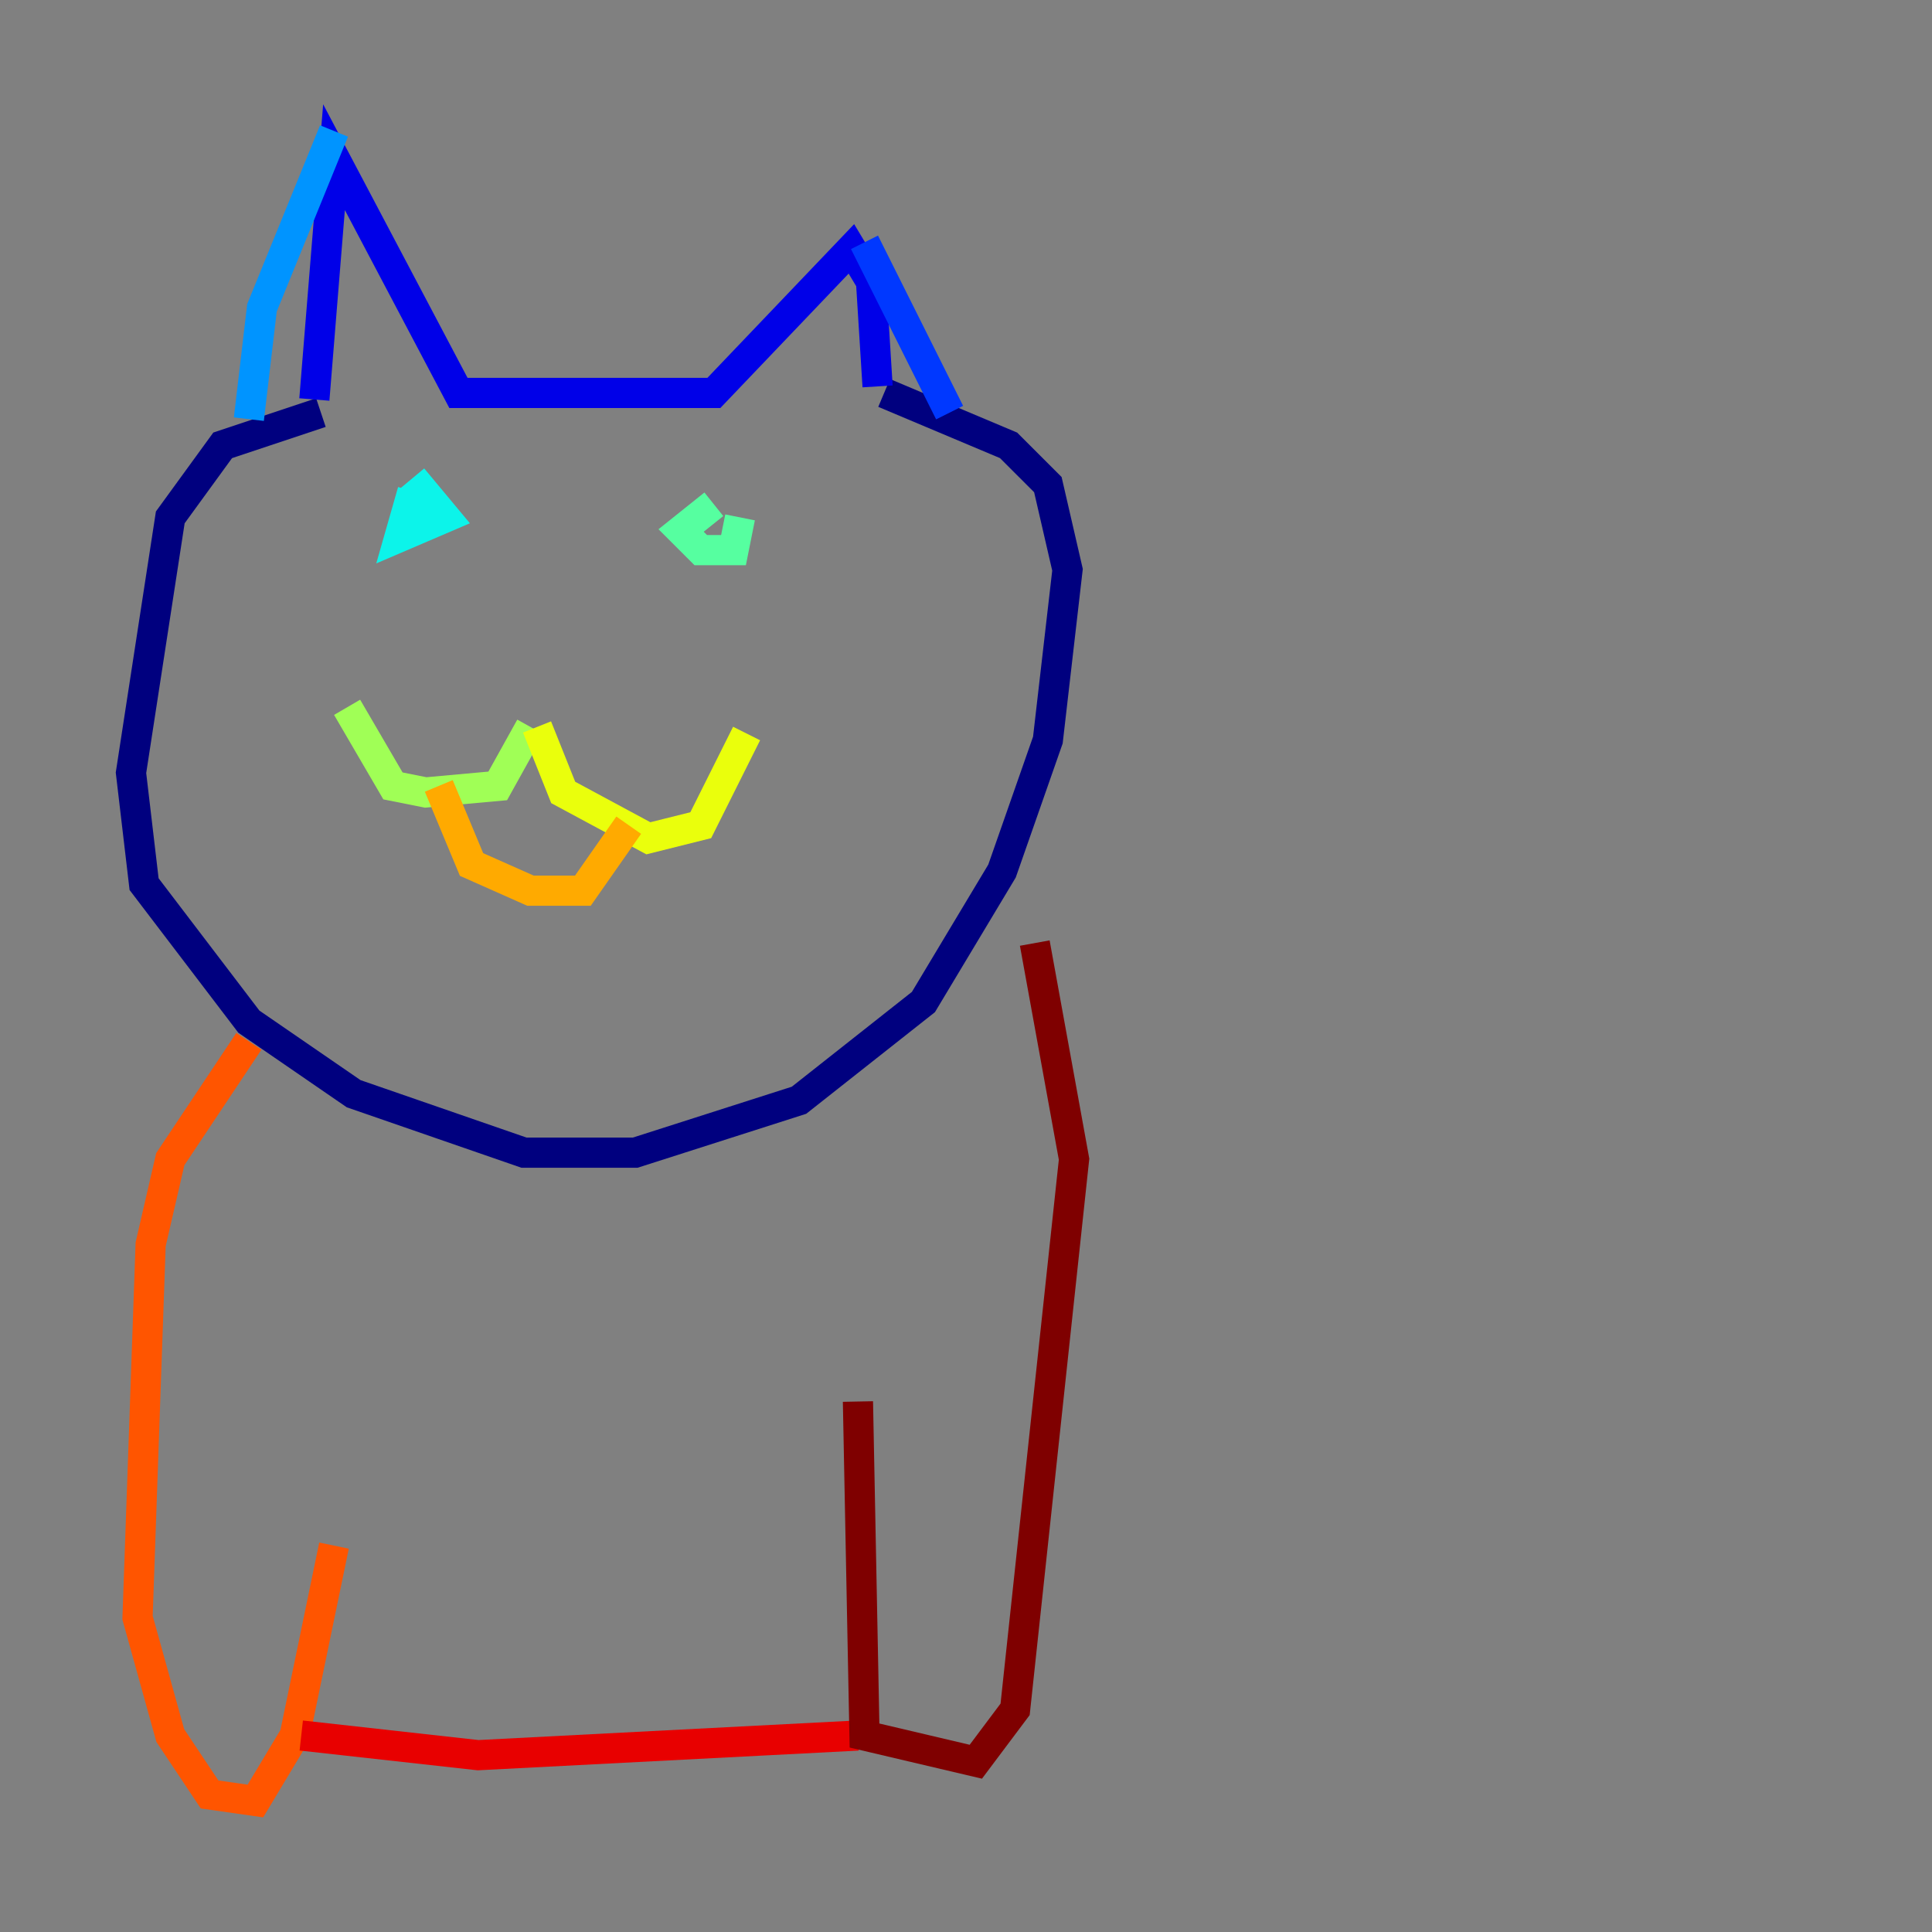 <?xml version="1.0" encoding="utf-8" ?>
<svg baseProfile="tiny" height="128" version="1.2" viewBox="0,0,128,128" width="128" xmlns="http://www.w3.org/2000/svg" xmlns:ev="http://www.w3.org/2001/xml-events" xmlns:xlink="http://www.w3.org/1999/xlink"><rect x="0" y="0" width="128" height="128" fill="#808080" stroke="none"/><defs /><polyline fill="none" points="21.261,27.336 14.752,29.505 11.281,34.278 8.678,51.2 9.546,58.576 16.488,67.688 23.43,72.461 34.712,76.366 42.088,76.366 52.936,72.895 61.18,66.386 66.386,57.709 69.424,49.031 70.725,37.749 69.424,32.108 66.82,29.505 58.576,26.034" stroke="#00007f" stroke-width="2" /><polyline fill="none" points="20.827,26.468 22.129,10.414 30.373,26.034 47.295,26.034 56.407,16.488 57.709,18.658 58.142,25.6" stroke="#0000e8" stroke-width="2" /><polyline fill="none" points="57.275,16.054 62.915,27.336" stroke="#0038ff" stroke-width="2" /><polyline fill="none" points="22.129,8.678 17.356,20.393 16.488,27.77" stroke="#0094ff" stroke-width="2" /><polyline fill="none" points="27.336,32.542 26.468,35.58 29.505,34.278 27.336,31.675" stroke="#0cf4ea" stroke-width="2" /><polyline fill="none" points="47.295,33.41 45.125,35.146 46.427,36.447 48.597,36.447 49.031,34.278" stroke="#56ffa0" stroke-width="2" /><polyline fill="none" points="35.146,48.163 32.976,52.068 28.203,52.502 26.034,52.068 22.997,46.861" stroke="#a0ff56" stroke-width="2" /><polyline fill="none" points="35.58,48.163 37.315,52.502 42.956,55.539 46.427,54.671 49.464,48.597" stroke="#eaff0c" stroke-width="2" /><polyline fill="none" points="29.071,52.068 31.241,57.275 35.146,59.01 38.617,59.01 41.654,54.671" stroke="#ffaa00" stroke-width="2" /><polyline fill="none" points="16.488,68.99 11.281,76.8 9.98,82.441 9.112,107.173 11.281,114.983 13.885,118.888 16.922,119.322 19.525,114.983 22.129,102.4" stroke="#ff5500" stroke-width="2" /><polyline fill="none" points="19.959,114.983 31.675,116.285 56.841,114.983" stroke="#e80000" stroke-width="2" /><polyline fill="none" points="56.841,92.854 57.275,114.983 64.651,116.719 67.254,113.248 71.159,76.8 68.556,62.481" stroke="#7f0000" stroke-width="2" /></svg>